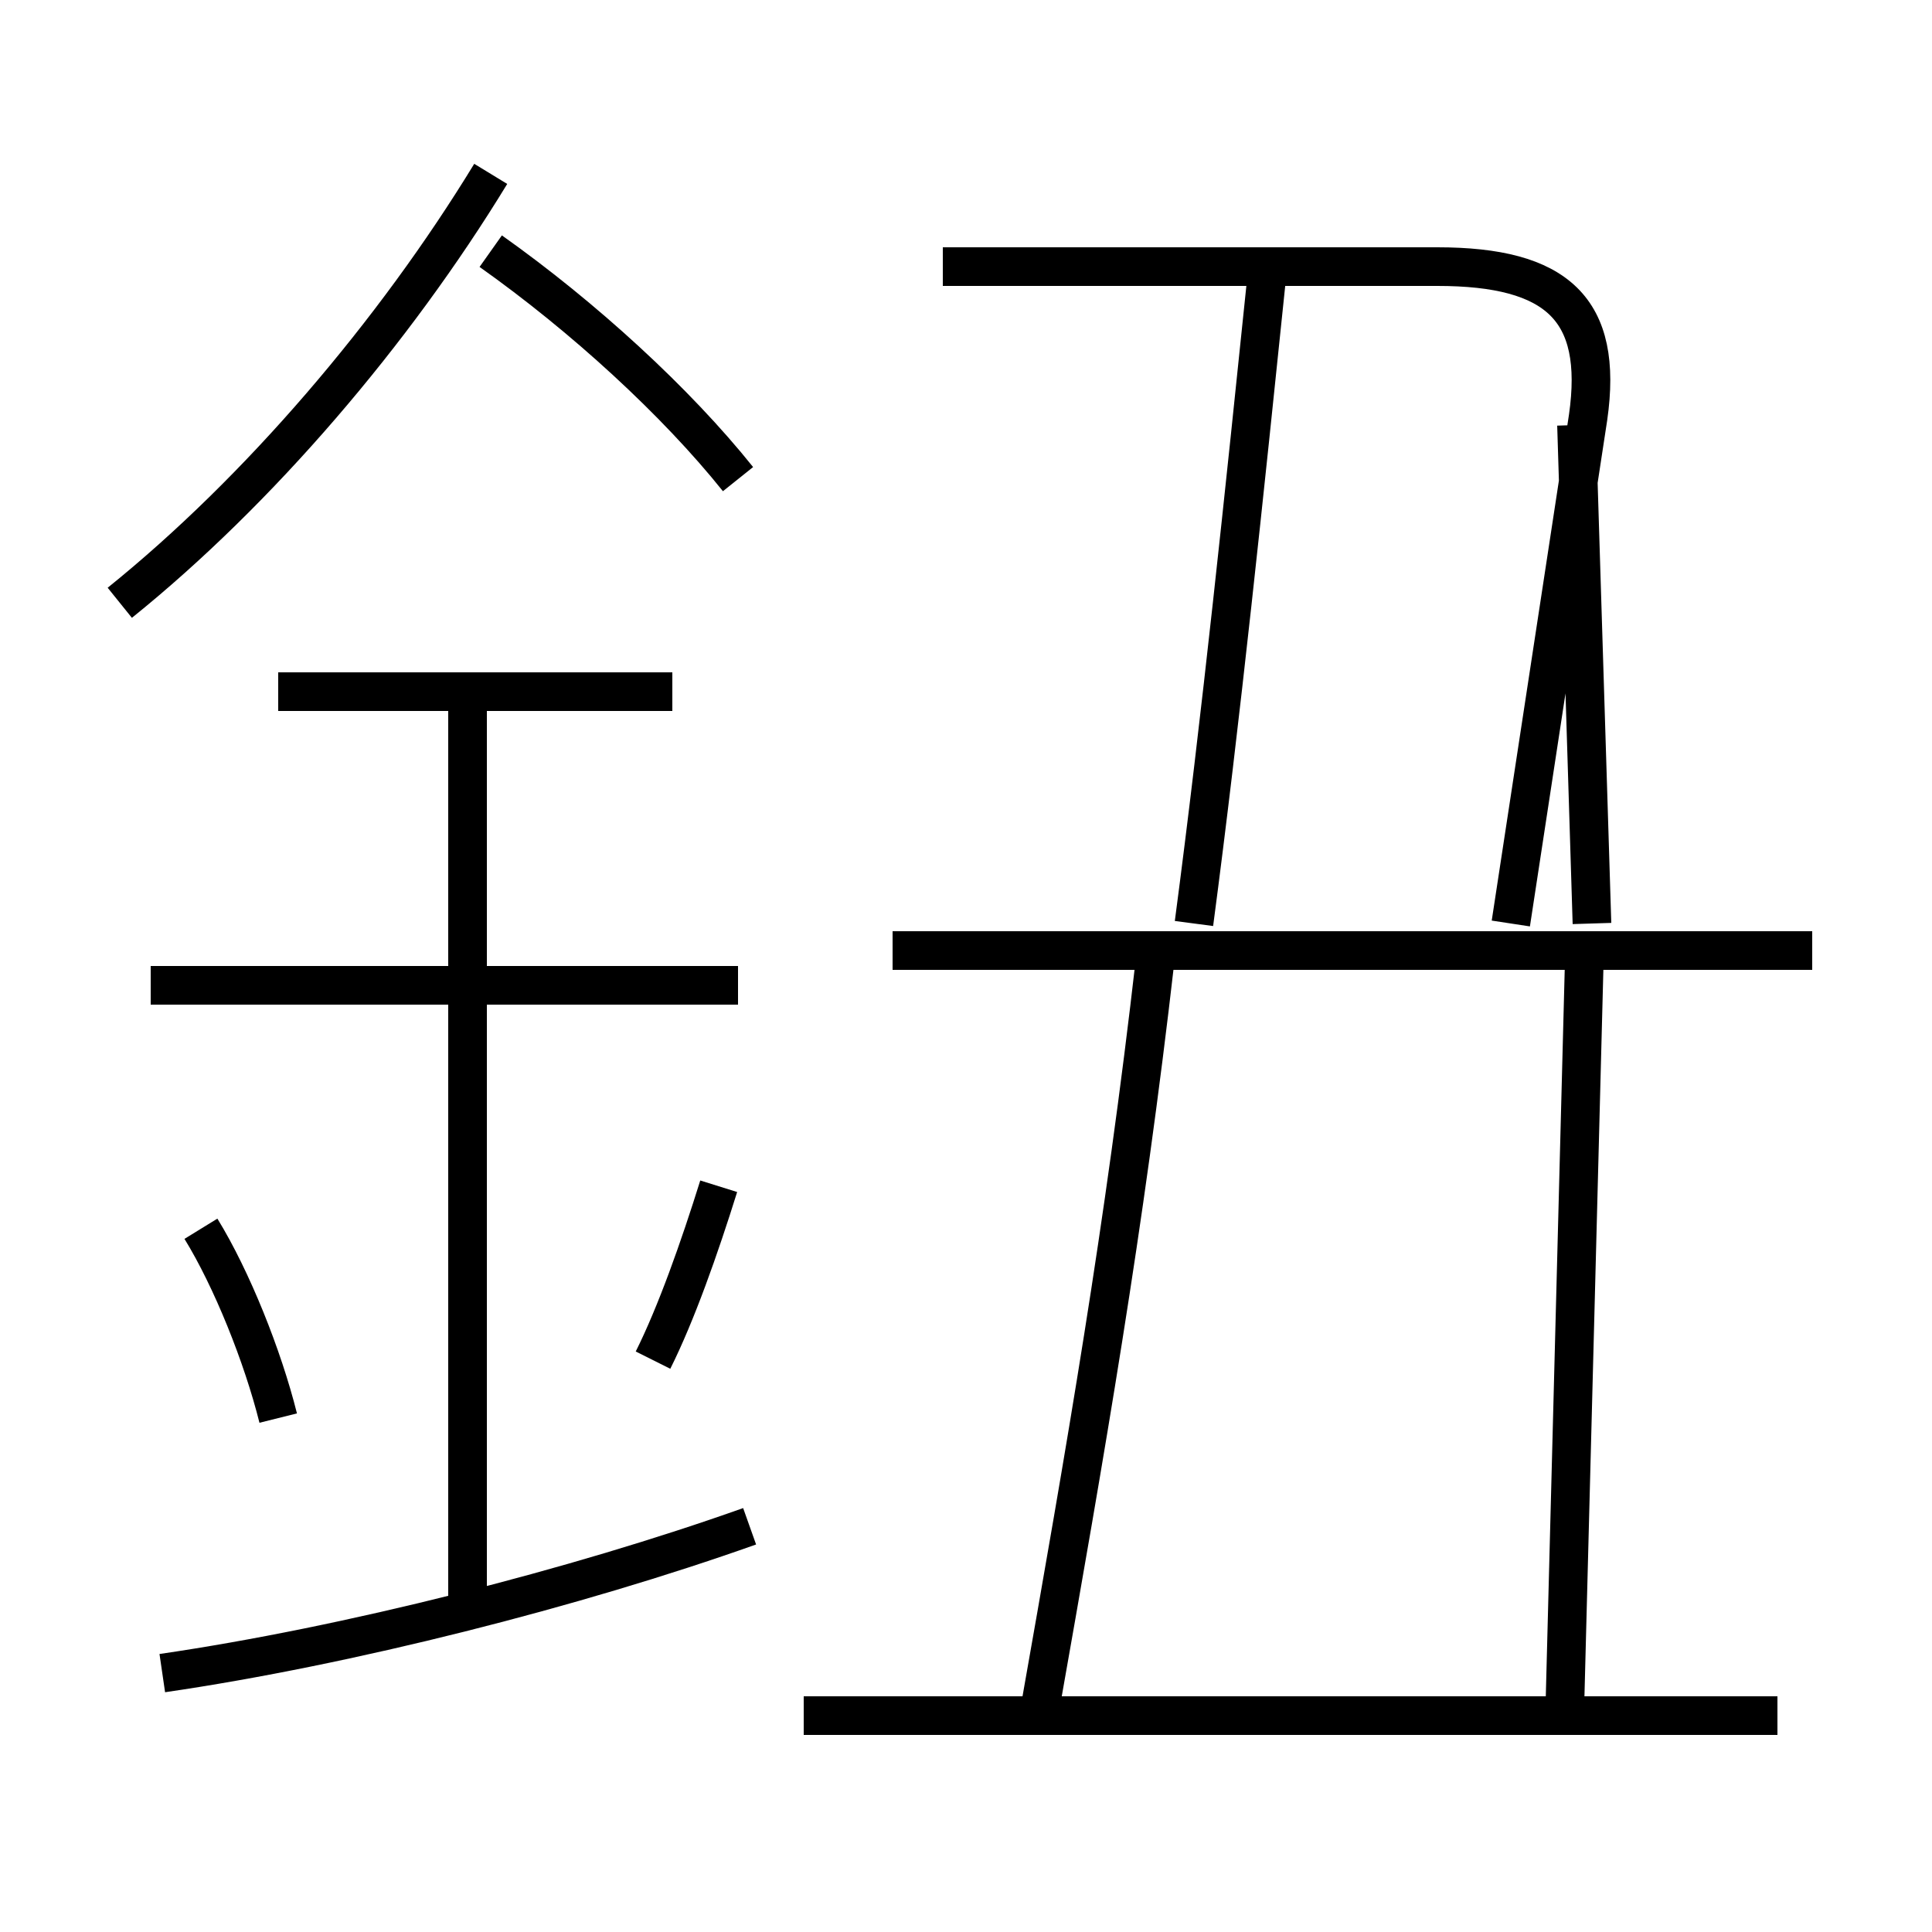 <?xml version='1.0' encoding='utf8'?>
<svg viewBox="0.0 -6.0 50.0 50.0" version="1.1" xmlns="http://www.w3.org/2000/svg">
<rect x="0.0" y="-6.0" width="50.0" height="50.0" fill="#808080" stroke="none"/>
<rect x="-1000" y="-1000" width="2000" height="2000" stroke="white" fill="white"/>
<g style="fill:white;stroke:#000000;  stroke-width:1">
<path d="M 40.5 0.1 L 41.0 -19.1 M 4.2 -0.7 C 9.0 -1.4 14.9 -2.9 19.4 -4.5 M 7.2 -7.3 C 6.8 -8.9 6.0 -10.9 5.2 -12.2 M 12.1 -2.5 L 12.1 -26.1 M 16.9 -8.8 C 17.5 -10.0 18.1 -11.7 18.6 -13.3 M 19.1 -18.5 L 3.9 -18.5 M 17.4 -26.1 L 7.2 -26.1 M 46.0 0.4 L 20.8 0.4 M 3.1 -28.4 C 6.7 -31.3 10.2 -35.4 12.7 -39.5 M 26.9 0.3 C 28.1 -6.5 29.1 -12.2 29.9 -19.2 M 19.1 -31.6 C 17.5 -33.6 15.1 -35.8 12.7 -37.5 M 46.9 -19.4 L 23.1 -19.4 M 40.8 -33.0 L 41.2 -20.1 M 30.9 -20.1 C 31.6 -25.4 32.2 -31.2 32.8 -37.0 M 24.4 -37.1 L 37.2 -37.1 C 40.3 -37.1 41.5 -36.0 41.1 -33.2 L 39.1 -20.1" transform="translate(0.0, 38.0)" />
</g>
</svg>